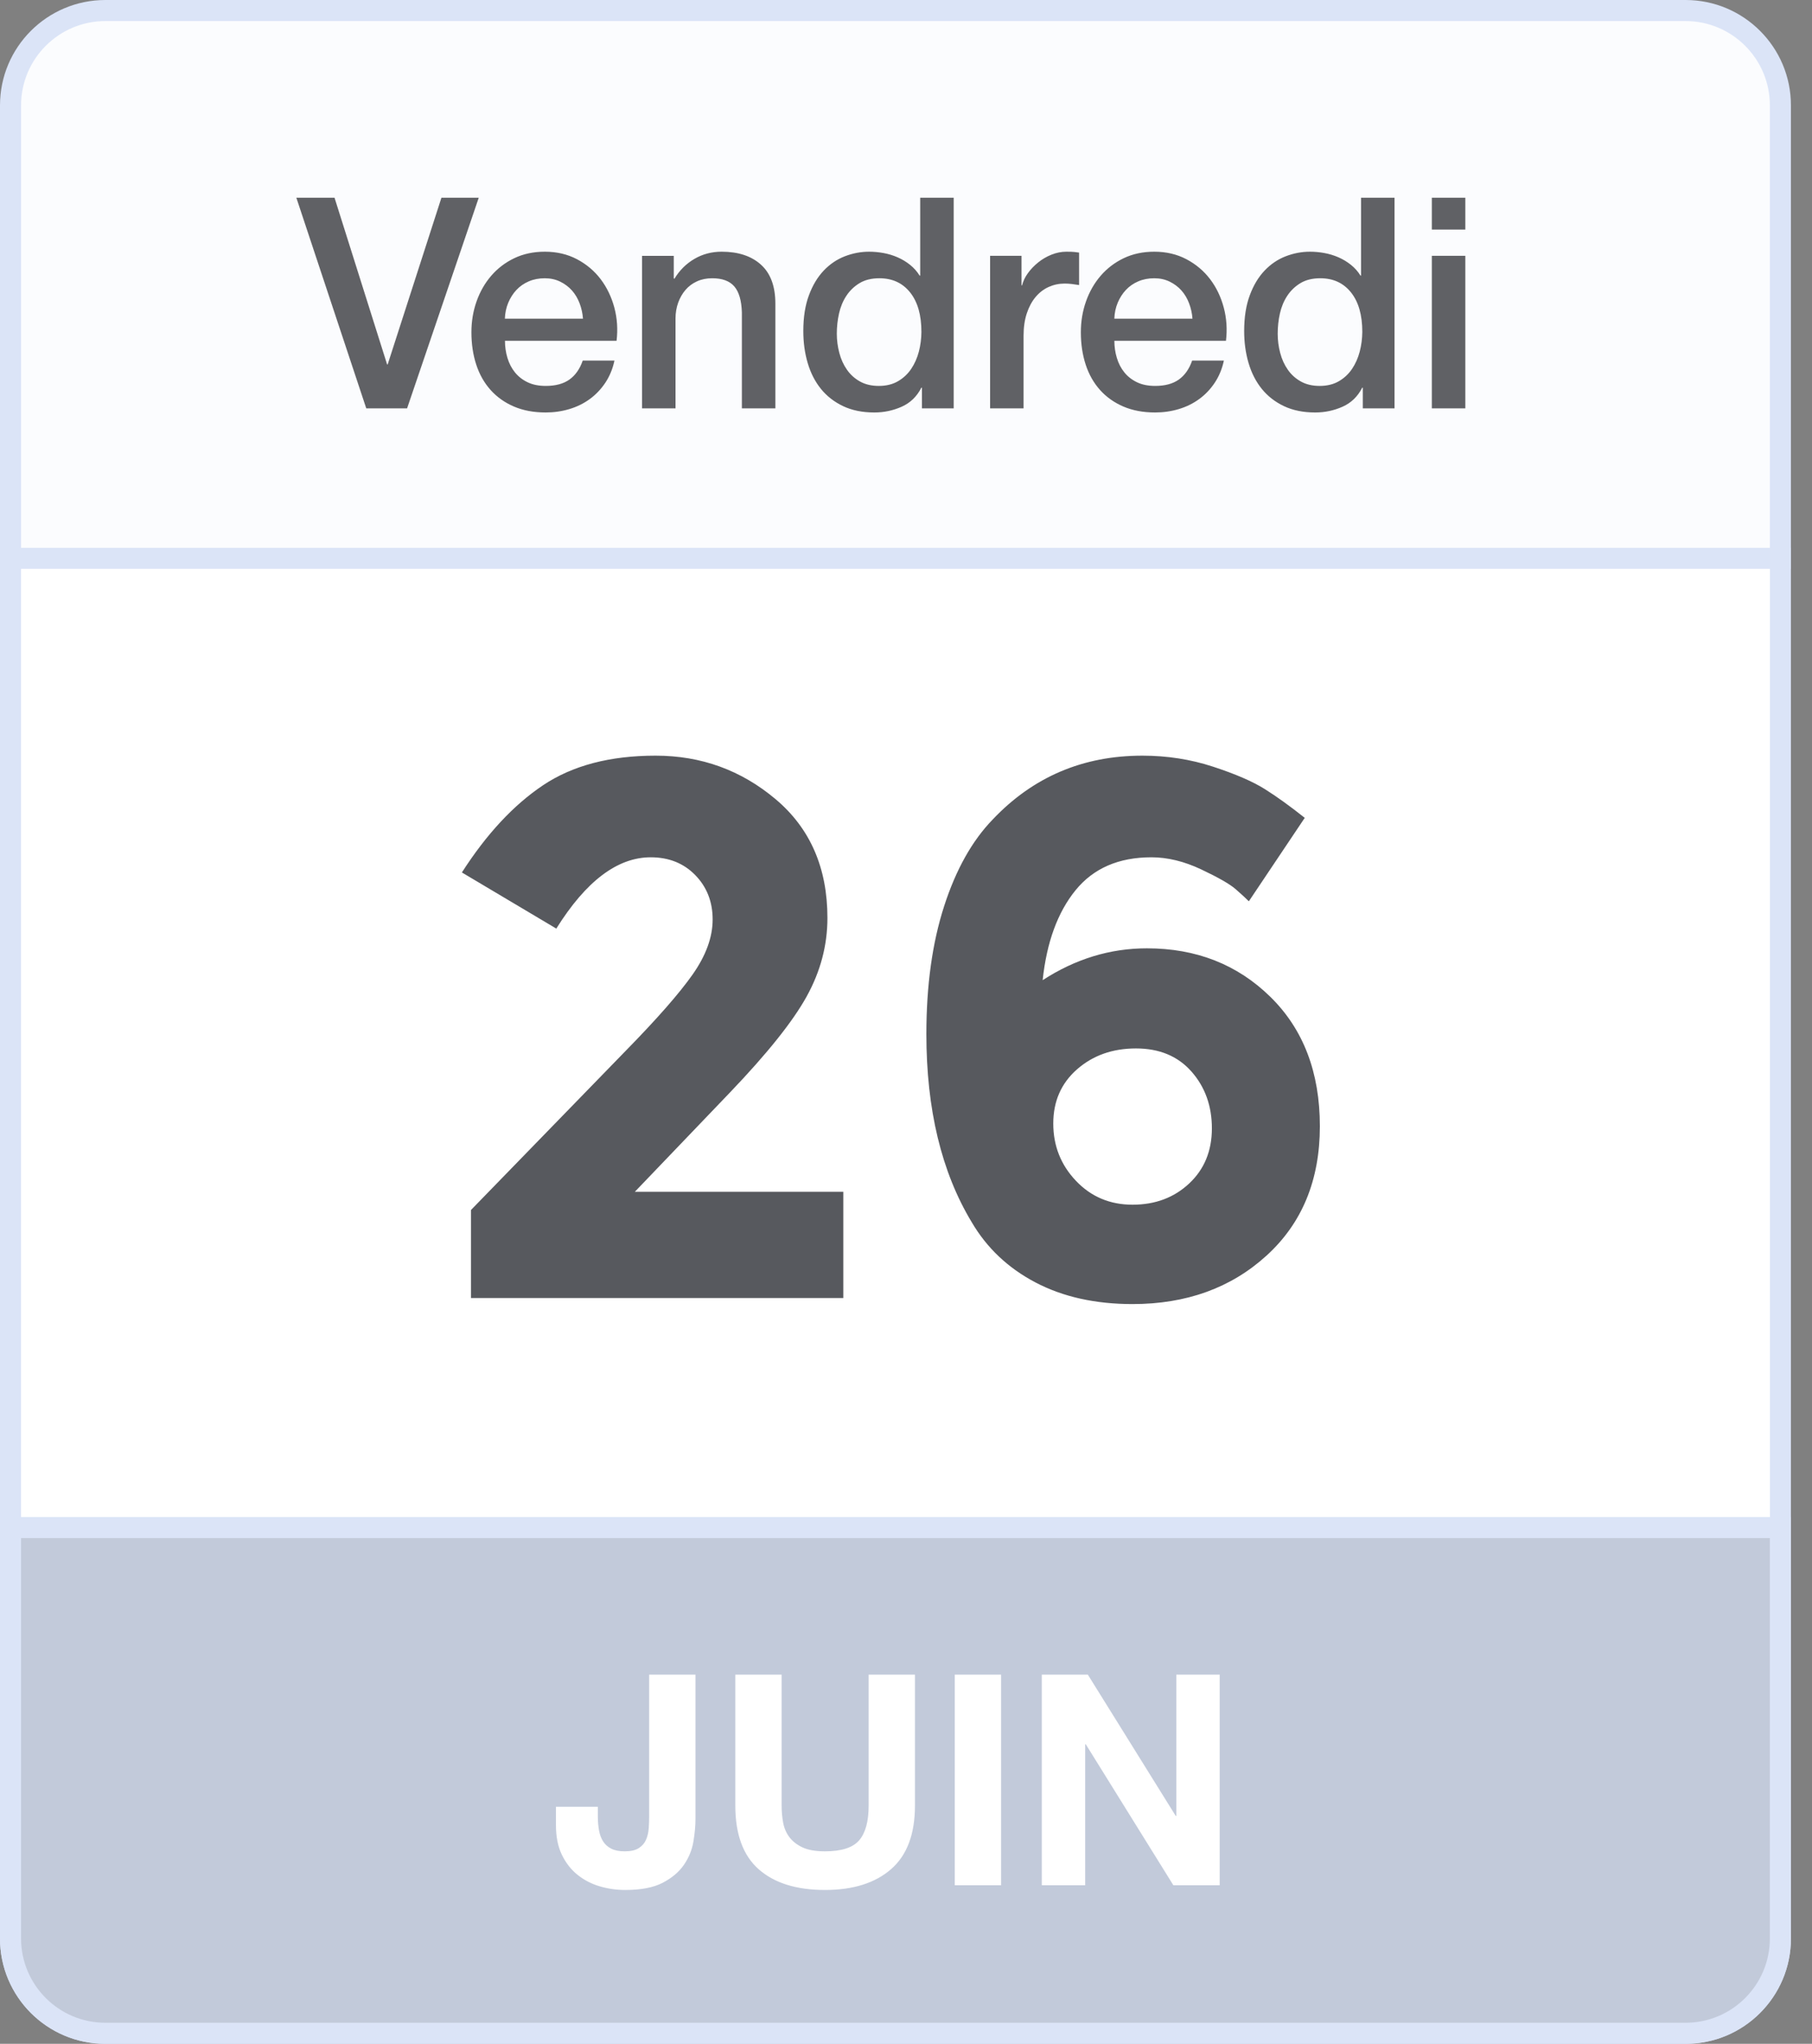 <?xml version="1.0" encoding="utf-8"?>
<!-- Generator: Adobe Illustrator 17.0.2, SVG Export Plug-In . SVG Version: 6.00 Build 0)  -->
<!DOCTYPE svg PUBLIC "-//W3C//DTD SVG 1.1//EN" "http://www.w3.org/Graphics/SVG/1.1/DTD/svg11.dtd">
<svg version="1.1" id="Groupe_1_copie_4_1_" xmlns="http://www.w3.org/2000/svg" xmlns:xlink="http://www.w3.org/1999/xlink"
	 x="0px" y="0px" width="86px" height="97px" viewBox="0 0 86 97" enable-background="new 0 0 86 97" xml:space="preserve">
<rect x="0" y="0" width="86" height="97" fill="#808080" stroke="none"/>
<g id="Rectangle_arrondi_6">
	<g>
		<path fill-rule="evenodd" clip-rule="evenodd" fill="#FBFCFE" d="M5,96.5c-2.481,0-4.5-2.019-4.5-4.5V5c0-2.481,2.019-4.5,4.5-4.5
			h75c2.481,0,4.5,2.019,4.5,4.5v87c0,2.481-2.019,4.5-4.5,4.5H5z"/>
	</g>
	<g>
		<path fill="#DBE4F7" d="M80,1c2.206,0,4,1.794,4,4v87c0,2.206-1.794,4-4,4H5c-2.206,0-4-1.794-4-4V5c0-2.206,1.794-4,4-4H80 M80,0
			H5C2.239,0,0,2.239,0,5v87c0,2.761,2.239,5,5,5h75c2.761,0,5-2.239,5-5V5C85,2.239,82.761,0,80,0L80,0z"/>
	</g>
</g>
<g id="Rectangle_arrondi_6_copie">
	<g>
		<path fill-rule="evenodd" clip-rule="evenodd" fill="#C2CADA" d="M5,96.5c-2.481,0-4.5-2.019-4.5-4.5V72.5h84V92
			c0,2.481-2.019,4.5-4.5,4.5H5z"/>
	</g>
	<g>
		<path fill="#DBE4F7" d="M84,73v19c0,2.206-1.794,4-4,4H5c-2.206,0-4-1.794-4-4V73H84 M85,72H0v20c0,2.761,2.239,5,5,5h75
			c2.761,0,5-2.239,5-5V72L85,72z"/>
	</g>
</g>
<g id="JUIN">
	<g>
		<path fill-rule="evenodd" clip-rule="evenodd" fill="#FFFFFF" d="M30.81,86.226c0,0.177-0.007,0.362-0.021,0.553
			c-0.014,0.191-0.056,0.369-0.126,0.532c-0.07,0.163-0.184,0.296-0.343,0.399c-0.159,0.103-0.383,0.154-0.672,0.154
			c-0.261,0-0.474-0.042-0.637-0.126c-0.163-0.084-0.292-0.198-0.385-0.343c-0.093-0.145-0.159-0.32-0.196-0.525
			c-0.037-0.205-0.056-0.429-0.056-0.672V85.75h-1.988v0.868c0,0.551,0.093,1.02,0.28,1.407c0.187,0.387,0.434,0.705,0.742,0.952
			c0.308,0.247,0.658,0.429,1.05,0.546c0.392,0.117,0.798,0.175,1.218,0.175c0.747,0,1.339-0.114,1.778-0.343
			c0.439-0.229,0.775-0.513,1.008-0.854c0.233-0.341,0.383-0.707,0.448-1.099c0.065-0.392,0.098-0.751,0.098-1.078v-6.846H30.81
			V86.226z M41.227,85.694c0,0.747-0.149,1.295-0.448,1.645c-0.299,0.35-0.84,0.525-1.624,0.525c-0.448,0-0.805-0.063-1.071-0.189
			c-0.266-0.126-0.474-0.289-0.623-0.49c-0.149-0.201-0.247-0.432-0.294-0.693c-0.047-0.261-0.07-0.527-0.07-0.798v-6.216h-2.198
			v6.216c0,1.363,0.371,2.371,1.113,3.024c0.742,0.653,1.79,0.98,3.143,0.98c1.335,0,2.38-0.329,3.136-0.987
			c0.756-0.658,1.134-1.664,1.134-3.017v-6.216h-2.198V85.694z M45.315,89.474h2.198v-9.996h-2.198V89.474z M55.83,79.478v6.706
			h-0.028l-4.172-6.706h-2.184v9.996h2.058v-6.692h0.028l4.158,6.692h2.198v-9.996H55.83z"/>
	</g>
</g>
<g id="Forme_19">
	<g>
		<rect y="26" fill-rule="evenodd" clip-rule="evenodd" fill="#DBE4F7" width="85" height="1"/>
	</g>
</g>
<g id="Rectangle_8">
	<g>
		<rect x="1" y="27" fill-rule="evenodd" clip-rule="evenodd" fill="#FFFFFF" width="83" height="45"/>
	</g>
</g>
<g id="Vendredi">
	<g>
		<path fill-rule="evenodd" clip-rule="evenodd" fill="#606165" d="M20.951,9.384l-2.551,7.91h-0.028l-2.495-7.91h-1.812
			l3.318,9.996h1.938l3.401-9.996H20.951z M28.507,13.248c-0.298-0.392-0.672-0.707-1.122-0.945
			c-0.451-0.238-0.96-0.357-1.526-0.357c-0.539,0-1.022,0.103-1.45,0.308c-0.428,0.205-0.792,0.483-1.094,0.833
			c-0.302,0.35-0.534,0.756-0.697,1.218c-0.163,0.462-0.244,0.95-0.244,1.463c0,0.56,0.077,1.073,0.23,1.54
			c0.153,0.467,0.381,0.868,0.683,1.204c0.302,0.336,0.671,0.597,1.108,0.784c0.437,0.187,0.939,0.28,1.506,0.28
			c0.39,0,0.764-0.054,1.122-0.161c0.358-0.107,0.681-0.266,0.969-0.476c0.288-0.21,0.534-0.469,0.739-0.777
			c0.204-0.308,0.349-0.658,0.432-1.05h-1.505c-0.139,0.401-0.351,0.702-0.634,0.903c-0.284,0.201-0.658,0.301-1.122,0.301
			c-0.335,0-0.623-0.058-0.864-0.175c-0.242-0.117-0.441-0.273-0.599-0.469c-0.158-0.196-0.277-0.425-0.355-0.686
			c-0.079-0.261-0.118-0.532-0.118-0.812h5.297c0.065-0.541,0.03-1.066-0.105-1.575C29.02,14.09,28.804,13.64,28.507,13.248z
			 M23.962,15.124c0.009-0.271,0.063-0.523,0.16-0.756c0.098-0.233,0.228-0.436,0.39-0.609c0.162-0.173,0.358-0.308,0.585-0.406
			c0.228-0.098,0.481-0.147,0.76-0.147c0.269,0,0.513,0.054,0.732,0.161c0.218,0.107,0.404,0.247,0.558,0.42
			c0.153,0.173,0.274,0.376,0.362,0.609c0.088,0.233,0.142,0.476,0.16,0.728H23.962z M34.25,11.946
			c-0.474,0-0.906,0.114-1.296,0.343c-0.39,0.229-0.706,0.544-0.948,0.945l-0.028-0.028v-1.064h-1.506v7.238h1.589v-4.27
			c0-0.261,0.042-0.509,0.125-0.742c0.084-0.233,0.2-0.436,0.349-0.609c0.148-0.173,0.33-0.308,0.544-0.406
			c0.214-0.098,0.455-0.147,0.725-0.147c0.474,0,0.822,0.128,1.045,0.385c0.223,0.257,0.344,0.67,0.362,1.239v4.55h1.589v-4.97
			c0-0.821-0.228-1.437-0.683-1.848C35.663,12.151,35.04,11.946,34.25,11.946z M43.674,13.08h-0.028
			c-0.121-0.196-0.272-0.366-0.453-0.511c-0.181-0.145-0.379-0.264-0.592-0.357c-0.214-0.093-0.437-0.161-0.669-0.203
			c-0.232-0.042-0.46-0.063-0.683-0.063c-0.39,0-0.774,0.072-1.15,0.217c-0.376,0.145-0.711,0.371-1.004,0.679
			c-0.293,0.308-0.528,0.7-0.704,1.176c-0.177,0.476-0.265,1.041-0.265,1.694c0,0.541,0.07,1.048,0.209,1.519
			c0.139,0.471,0.349,0.88,0.627,1.225c0.279,0.345,0.63,0.618,1.052,0.819c0.423,0.201,0.918,0.301,1.485,0.301
			c0.455,0,0.887-0.091,1.296-0.273c0.409-0.182,0.72-0.483,0.934-0.903h0.028v0.98h1.506V9.384h-1.589V13.08z M43.611,16.685
			c-0.079,0.303-0.2,0.576-0.362,0.819c-0.163,0.243-0.372,0.439-0.627,0.588c-0.256,0.149-0.56,0.224-0.913,0.224
			c-0.344,0-0.641-0.07-0.892-0.21c-0.251-0.14-0.458-0.327-0.62-0.56c-0.163-0.233-0.284-0.499-0.362-0.798
			c-0.079-0.299-0.119-0.602-0.119-0.91c0-0.327,0.035-0.646,0.105-0.959c0.07-0.313,0.186-0.593,0.349-0.84
			c0.162-0.247,0.372-0.448,0.627-0.602c0.255-0.154,0.569-0.231,0.941-0.231c0.613,0,1.099,0.224,1.457,0.672
			c0.358,0.448,0.537,1.073,0.537,1.876C43.729,16.071,43.69,16.382,43.611,16.685z M50.616,11.946c-0.242,0-0.479,0.047-0.711,0.14
			c-0.232,0.093-0.444,0.217-0.634,0.371c-0.191,0.154-0.353,0.324-0.488,0.511c-0.135,0.187-0.225,0.378-0.272,0.574h-0.028v-1.4
			h-1.492v7.238h1.589v-3.444c0-0.401,0.051-0.756,0.153-1.064c0.102-0.308,0.242-0.567,0.418-0.777
			c0.176-0.21,0.383-0.369,0.62-0.476c0.237-0.107,0.49-0.161,0.76-0.161c0.112,0,0.225,0.007,0.342,0.021
			c0.116,0.014,0.23,0.03,0.341,0.049v-1.54c-0.074-0.009-0.146-0.019-0.216-0.028C50.929,11.951,50.801,11.946,50.616,11.946z
			 M57.432,13.248c-0.298-0.392-0.672-0.707-1.122-0.945c-0.451-0.238-0.96-0.357-1.526-0.357c-0.539,0-1.022,0.103-1.45,0.308
			c-0.428,0.205-0.792,0.483-1.094,0.833c-0.302,0.35-0.534,0.756-0.697,1.218c-0.163,0.462-0.244,0.95-0.244,1.463
			c0,0.56,0.077,1.073,0.23,1.54c0.153,0.467,0.381,0.868,0.683,1.204c0.302,0.336,0.671,0.597,1.108,0.784
			c0.437,0.187,0.939,0.28,1.505,0.28c0.39,0,0.764-0.054,1.122-0.161c0.358-0.107,0.681-0.266,0.969-0.476
			c0.288-0.21,0.534-0.469,0.739-0.777c0.204-0.308,0.349-0.658,0.432-1.05h-1.506c-0.139,0.401-0.351,0.702-0.634,0.903
			c-0.284,0.201-0.658,0.301-1.122,0.301c-0.335,0-0.623-0.058-0.864-0.175c-0.242-0.117-0.442-0.273-0.599-0.469
			c-0.158-0.196-0.277-0.425-0.355-0.686c-0.079-0.261-0.118-0.532-0.118-0.812h5.297c0.065-0.541,0.03-1.066-0.105-1.575
			C57.946,14.09,57.73,13.64,57.432,13.248z M52.888,15.124c0.009-0.271,0.063-0.523,0.16-0.756c0.098-0.233,0.228-0.436,0.39-0.609
			c0.162-0.173,0.358-0.308,0.586-0.406c0.228-0.098,0.481-0.147,0.76-0.147c0.269,0,0.513,0.054,0.732,0.161
			c0.218,0.107,0.404,0.247,0.558,0.42c0.153,0.173,0.274,0.376,0.362,0.609c0.088,0.233,0.142,0.476,0.16,0.728H52.888z
			 M64.597,13.08H64.57c-0.121-0.196-0.272-0.366-0.453-0.511c-0.181-0.145-0.379-0.264-0.592-0.357
			c-0.214-0.093-0.437-0.161-0.669-0.203c-0.232-0.042-0.46-0.063-0.683-0.063c-0.39,0-0.774,0.072-1.15,0.217
			c-0.376,0.145-0.711,0.371-1.004,0.679c-0.293,0.308-0.528,0.7-0.704,1.176c-0.177,0.476-0.265,1.041-0.265,1.694
			c0,0.541,0.07,1.048,0.209,1.519c0.139,0.471,0.349,0.88,0.627,1.225c0.279,0.345,0.629,0.618,1.052,0.819
			c0.423,0.201,0.918,0.301,1.485,0.301c0.455,0,0.887-0.091,1.296-0.273c0.409-0.182,0.72-0.483,0.934-0.903h0.028v0.98h1.505
			V9.384h-1.589V13.08z M64.535,16.685c-0.079,0.303-0.2,0.576-0.362,0.819c-0.163,0.243-0.372,0.439-0.627,0.588
			c-0.256,0.149-0.56,0.224-0.913,0.224c-0.344,0-0.641-0.07-0.892-0.21c-0.251-0.14-0.458-0.327-0.62-0.56
			c-0.163-0.233-0.284-0.499-0.362-0.798c-0.079-0.299-0.118-0.602-0.118-0.91c0-0.327,0.035-0.646,0.105-0.959
			c0.07-0.313,0.186-0.593,0.349-0.84c0.162-0.247,0.372-0.448,0.627-0.602c0.255-0.154,0.569-0.231,0.941-0.231
			c0.613,0,1.099,0.224,1.457,0.672c0.358,0.448,0.537,1.073,0.537,1.876C64.653,16.071,64.614,16.382,64.535,16.685z M67.957,19.38
			h1.589v-7.238h-1.589V19.38z M67.957,9.384v1.512h1.589V9.384H67.957z"/>
	</g>
</g>
<g id="_x32_6" opacity="0.902">
	<g>
		<path fill-rule="evenodd" clip-rule="evenodd" fill="#45474C" d="M34.647,51.847c1.768-1.848,2.981-3.366,3.638-4.554
			c0.657-1.188,0.986-2.43,0.986-3.726c0-2.376-0.819-4.254-2.455-5.634c-1.637-1.38-3.537-2.07-5.7-2.07
			c-2.163,0-3.943,0.468-5.341,1.404c-1.398,0.936-2.683,2.316-3.853,4.14l4.481,2.664c1.41-2.256,2.904-3.384,4.481-3.384
			c0.86,0,1.565,0.282,2.115,0.846c0.549,0.564,0.824,1.266,0.824,2.106c0,0.84-0.317,1.71-0.95,2.61
			c-0.633,0.9-1.691,2.106-3.172,3.618l-7.348,7.56v4.176h17.672v-5.04H30.13L34.647,51.847z M60.294,47.311
			c-1.565-1.536-3.519-2.304-5.861-2.304c-1.745,0-3.394,0.504-4.947,1.512c0.191-1.8,0.711-3.222,1.559-4.266
			c0.848-1.044,2.049-1.566,3.603-1.566c0.765,0,1.553,0.192,2.366,0.576c0.812,0.384,1.356,0.696,1.631,0.936
			c0.274,0.24,0.484,0.432,0.627,0.576l2.653-3.96c-0.693-0.552-1.326-1.008-1.9-1.368c-0.574-0.36-1.392-0.714-2.455-1.062
			c-1.064-0.348-2.181-0.522-3.352-0.522c-2.82,0-5.186,1.008-7.097,3.024c-0.98,1.008-1.751,2.382-2.312,4.122
			c-0.562,1.74-0.842,3.762-0.842,6.066c0,3.576,0.717,6.552,2.151,8.928c0.717,1.224,1.726,2.178,3.029,2.862
			c1.302,0.684,2.837,1.026,4.606,1.026c2.557,0,4.678-0.768,6.363-2.304c1.685-1.536,2.527-3.582,2.527-6.138
			C62.642,50.893,61.859,48.847,60.294,47.311z M56.441,56.167c-0.717,0.672-1.613,1.008-2.688,1.008s-1.971-0.378-2.688-1.134
			c-0.717-0.756-1.075-1.662-1.075-2.718c0-1.056,0.376-1.914,1.129-2.574c0.753-0.66,1.685-0.99,2.796-0.99
			c1.111,0,1.989,0.366,2.635,1.098c0.645,0.732,0.968,1.632,0.968,2.7C57.516,54.625,57.158,55.495,56.441,56.167z"/>
	</g>
</g>
</svg>
